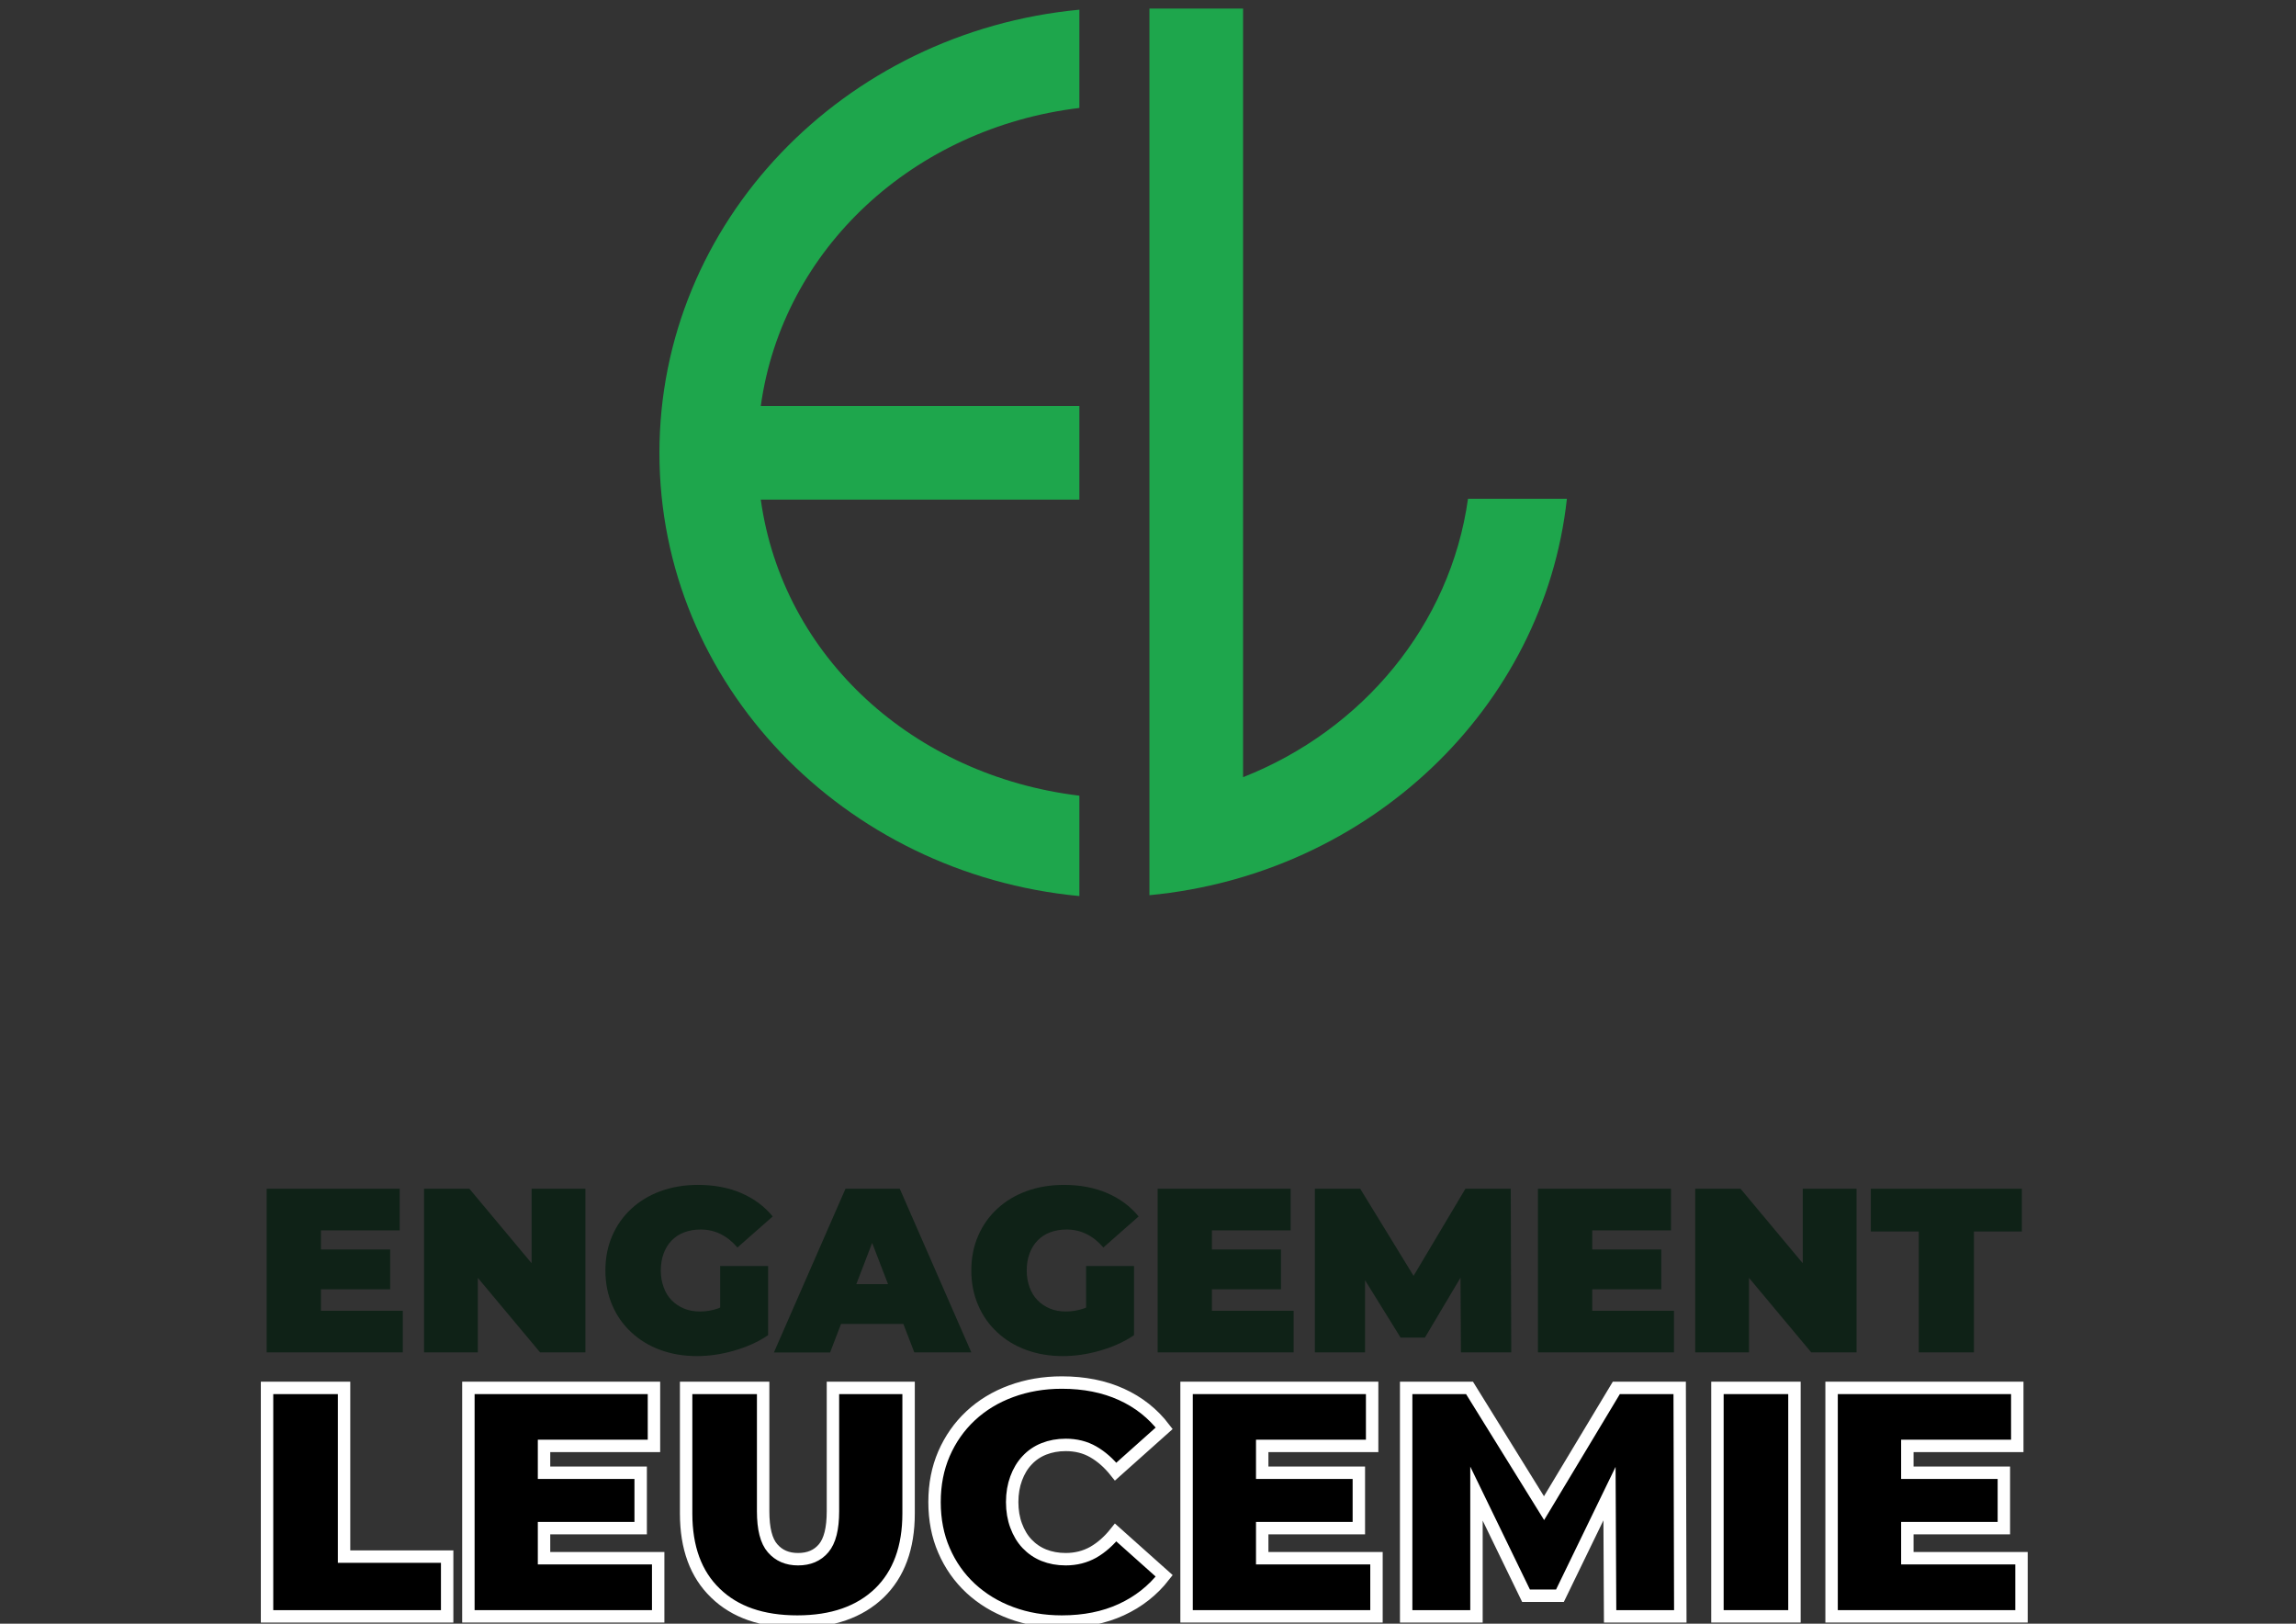 <?xml version="1.0" encoding="utf-8"?>
<!-- Generator: Adobe Illustrator 24.3.0, SVG Export Plug-In . SVG Version: 6.00 Build 0)  -->
<svg version="1.1" id="Calque_1" xmlns="http://www.w3.org/2000/svg" xmlns:xlink="http://www.w3.org/1999/xlink" x="0px" y="0px"
	 viewBox="0 0 184.85 130.7" style="enable-background:new 0 0 184.85 130.7;" xml:space="preserve">
<rect x="0" y="0" width="184.85" height="130.7" fill="#333333" stroke="none"/>
<style type="text/css">
	.st0{opacity:0;}
	.st1{fill:#010202;}
	.st2{fill:#1EA64C;}
	.st3{fill:#0F2217;}
	.st4{stroke:#FFFFFF;stroke-miterlimit:10;}
</style>
<g>
	<g class="st0">
		<path class="st1" d="M86.9,63.05c-13.32-1.61-23.88-11.15-25.65-23.83H86.9v-7.54H61.25C63.01,19,73.58,9.3,86.9,7.69v-7.92
			c-18.99,1.8-33.81,17.09-33.81,35.68S67.91,69.33,86.9,71.13V63.05z"/>
		<path class="st1" d="M118.19,39.14c-1.42,10.17-8.49,18.63-18.11,22.42V39.14V9.19V1.17v-1.48h-7.54v0.01v7.59v56.18v7.59
			c17.69-1.68,31.76-15.06,33.61-31.91H118.19z"/>
	</g>
	<g>
		<g>
			<path class="st2" d="M86.9,64.05c-13.32-1.61-23.88-11.15-25.65-23.83H86.9v-7.54H61.25C63.01,20,73.58,10.3,86.9,8.69V0.78
				c-18.99,1.8-33.81,17.09-33.81,35.68S67.91,70.33,86.9,72.13V64.05z"/>
			<path class="st2" d="M118.19,40.14c-1.42,10.17-8.49,18.63-18.11,22.42V40.14V10.19V2.17V0.69h-7.54V0.7v7.59v56.18v7.59
				c17.69-1.68,31.76-15.06,33.61-31.91H118.19z"/>
		</g>
	</g>
</g>
<g>
	<g>
		<path class="st3" d="M25.84,105.51h6.59v3.35H21.47V95.69h10.71v3.35h-6.34V105.51z M25.54,100.58h5.87v3.2h-5.87V100.58z"/>
		<path class="st3" d="M34.14,108.86V95.69h3.65l6.7,8.02H42.8v-8.02h4.33v13.17h-3.65l-6.7-8.02h1.69v8.02H34.14z"/>
		<path class="st3" d="M56.1,109.16c-1.07,0-2.05-0.17-2.95-0.5c-0.9-0.33-1.68-0.81-2.33-1.42c-0.66-0.61-1.17-1.34-1.53-2.18
			c-0.36-0.84-0.55-1.77-0.55-2.79c0-1.02,0.18-1.94,0.55-2.79c0.36-0.84,0.88-1.57,1.54-2.18c0.66-0.61,1.45-1.09,2.36-1.42
			c0.91-0.33,1.91-0.5,3-0.5c1.3,0,2.47,0.22,3.49,0.66c1.02,0.44,1.87,1.07,2.53,1.88l-2.84,2.5c-0.41-0.48-0.86-0.84-1.35-1.08
			c-0.48-0.24-1.02-0.37-1.61-0.37c-0.49,0-0.93,0.08-1.33,0.23c-0.4,0.15-0.73,0.37-1.01,0.66c-0.28,0.29-0.49,0.63-0.64,1.04
			c-0.15,0.4-0.23,0.86-0.23,1.37c0,0.49,0.08,0.94,0.23,1.35c0.15,0.41,0.36,0.76,0.64,1.04c0.28,0.29,0.61,0.51,0.99,0.67
			c0.38,0.16,0.81,0.24,1.29,0.24c0.5,0,0.99-0.08,1.47-0.25c0.48-0.17,0.98-0.46,1.52-0.88l2.48,3.05
			c-0.8,0.54-1.72,0.95-2.75,1.24C58.07,109.02,57.07,109.16,56.1,109.16z M57.98,106.92v-5.01h3.86v5.57L57.98,106.92z"/>
		<path class="st3" d="M62.31,108.86l5.76-13.17h4.37l5.76,13.17h-4.59L69.35,97.8h1.73l-4.25,11.07H62.31z M65.74,106.57l1.13-3.2
			h6.06l1.13,3.2H65.74z"/>
		<path class="st3" d="M85.56,109.16c-1.07,0-2.05-0.17-2.95-0.5c-0.9-0.33-1.68-0.81-2.33-1.42c-0.66-0.61-1.17-1.34-1.53-2.18
			c-0.36-0.84-0.55-1.77-0.55-2.79c0-1.02,0.18-1.94,0.55-2.79c0.36-0.84,0.88-1.57,1.54-2.18c0.66-0.61,1.45-1.09,2.36-1.42
			c0.91-0.33,1.91-0.5,3-0.5c1.3,0,2.47,0.22,3.49,0.66c1.02,0.44,1.87,1.07,2.53,1.88l-2.84,2.5c-0.41-0.48-0.86-0.84-1.35-1.08
			c-0.48-0.24-1.02-0.37-1.61-0.37c-0.49,0-0.93,0.08-1.33,0.23c-0.4,0.15-0.73,0.37-1.01,0.66c-0.28,0.29-0.49,0.63-0.64,1.04
			c-0.15,0.4-0.23,0.86-0.23,1.37c0,0.49,0.08,0.94,0.23,1.35c0.15,0.41,0.36,0.76,0.64,1.04c0.28,0.29,0.61,0.51,0.99,0.67
			c0.38,0.16,0.81,0.24,1.29,0.24c0.5,0,0.99-0.08,1.47-0.25c0.48-0.17,0.99-0.46,1.52-0.88l2.48,3.05
			c-0.8,0.54-1.72,0.95-2.75,1.24C87.52,109.02,86.52,109.16,85.56,109.16z M87.44,106.92v-5.01h3.86v5.57L87.44,106.92z"/>
		<path class="st3" d="M97.56,105.51h6.59v3.35H93.2V95.69h10.71v3.35h-6.34V105.51z M97.26,100.58h5.87v3.2h-5.87V100.58z"/>
		<path class="st3" d="M105.86,108.86V95.69h3.65l5.27,8.6h-1.92l5.12-8.6h3.65l0.04,13.17h-4.05l-0.04-7.08h0.64l-3.5,5.89h-1.96
			l-3.65-5.89h0.79v7.08H105.86z"/>
		<path class="st3" d="M128.18,105.51h6.59v3.35h-10.95V95.69h10.71v3.35h-6.34V105.51z M127.88,100.58h5.87v3.2h-5.87V100.58z"/>
		<path class="st3" d="M136.48,108.86V95.69h3.65l6.7,8.02h-1.69v-8.02h4.33v13.17h-3.65l-6.7-8.02h1.69v8.02H136.48z"/>
		<path class="st3" d="M154.48,108.86v-9.73h-3.86v-3.44h12.16v3.44h-3.86v9.73H154.48z"/>
	</g>
	<g>
		<path class="st4" d="M21.5,130.11v-18.39h6.2v13.58H36v4.81H21.5z"/>
		<polygon class="st4" points="43.8,125.43 43.8,123.01 51.58,123.01 51.58,118.55 43.8,118.55 43.8,116.39 52.65,116.39 
			52.65,111.72 37.71,111.72 37.71,130.11 52.99,130.11 52.99,125.43 		"/>
		<path class="st4" d="M64.19,130.53c-2.82,0-5.02-0.76-6.59-2.29c-1.58-1.52-2.36-3.66-2.36-6.41v-10.11h6.2v9.93
			c0,1.4,0.25,2.4,0.76,2.98c0.51,0.59,1.19,0.88,2.05,0.88c0.88,0,1.56-0.29,2.06-0.88c0.5-0.59,0.75-1.58,0.75-2.98v-9.93h6.09
			v10.11c0,2.75-0.79,4.89-2.36,6.41C69.2,129.76,67.01,130.53,64.19,130.53z"/>
		<path class="st4" d="M85.49,130.53c-1.47,0-2.83-0.23-4.09-0.7c-1.25-0.46-2.34-1.13-3.26-1.98c-0.92-0.86-1.63-1.87-2.14-3.05
			c-0.51-1.17-0.76-2.47-0.76-3.89c0-1.42,0.25-2.71,0.76-3.89c0.51-1.17,1.22-2.19,2.14-3.05c0.92-0.86,2.01-1.52,3.26-1.98
			c1.25-0.46,2.61-0.7,4.09-0.7c1.8,0,3.4,0.32,4.79,0.95c1.39,0.63,2.54,1.54,3.45,2.73l-3.91,3.49c-0.54-0.68-1.14-1.21-1.8-1.59
			c-0.66-0.38-1.4-0.56-2.22-0.56c-0.65,0-1.23,0.11-1.76,0.32c-0.53,0.21-0.98,0.52-1.35,0.92c-0.38,0.4-0.67,0.89-0.88,1.46
			c-0.21,0.57-0.32,1.2-0.32,1.9c0,0.7,0.11,1.34,0.32,1.9c0.21,0.57,0.5,1.06,0.88,1.46c0.38,0.4,0.83,0.71,1.35,0.92
			c0.53,0.21,1.11,0.32,1.76,0.32c0.82,0,1.56-0.19,2.22-0.56c0.66-0.38,1.26-0.91,1.8-1.59l3.91,3.49
			c-0.91,1.17-2.06,2.08-3.45,2.72C88.89,130.21,87.29,130.53,85.49,130.53z"/>
		<polygon class="st4" points="101.62,125.43 101.62,123.01 109.4,123.01 109.4,118.55 101.62,118.55 101.62,116.39 110.47,116.39 
			110.47,111.72 95.53,111.72 95.53,130.11 110.82,130.11 110.82,125.43 		"/>
		<path class="st4" d="M113.21,130.11v-18.39h5.1l6,9.68l0,0l5.82-9.68h5.1l0.05,18.39h-5.65l-0.05-9.88l0,0l-3.99,8.22h-2.73
			l-3.99-8.22l0,0v9.88H113.21z"/>
		<path class="st4" d="M138.27,130.11v-18.39h6.2v18.39H138.27z"/>
		<polygon class="st4" points="153.56,125.43 153.56,123.01 161.33,123.01 161.33,118.55 153.56,118.55 153.56,116.39 
			162.41,116.39 162.41,111.72 147.46,111.72 147.46,130.11 162.75,130.11 162.75,125.43 		"/>
	</g>
</g>
</svg>
